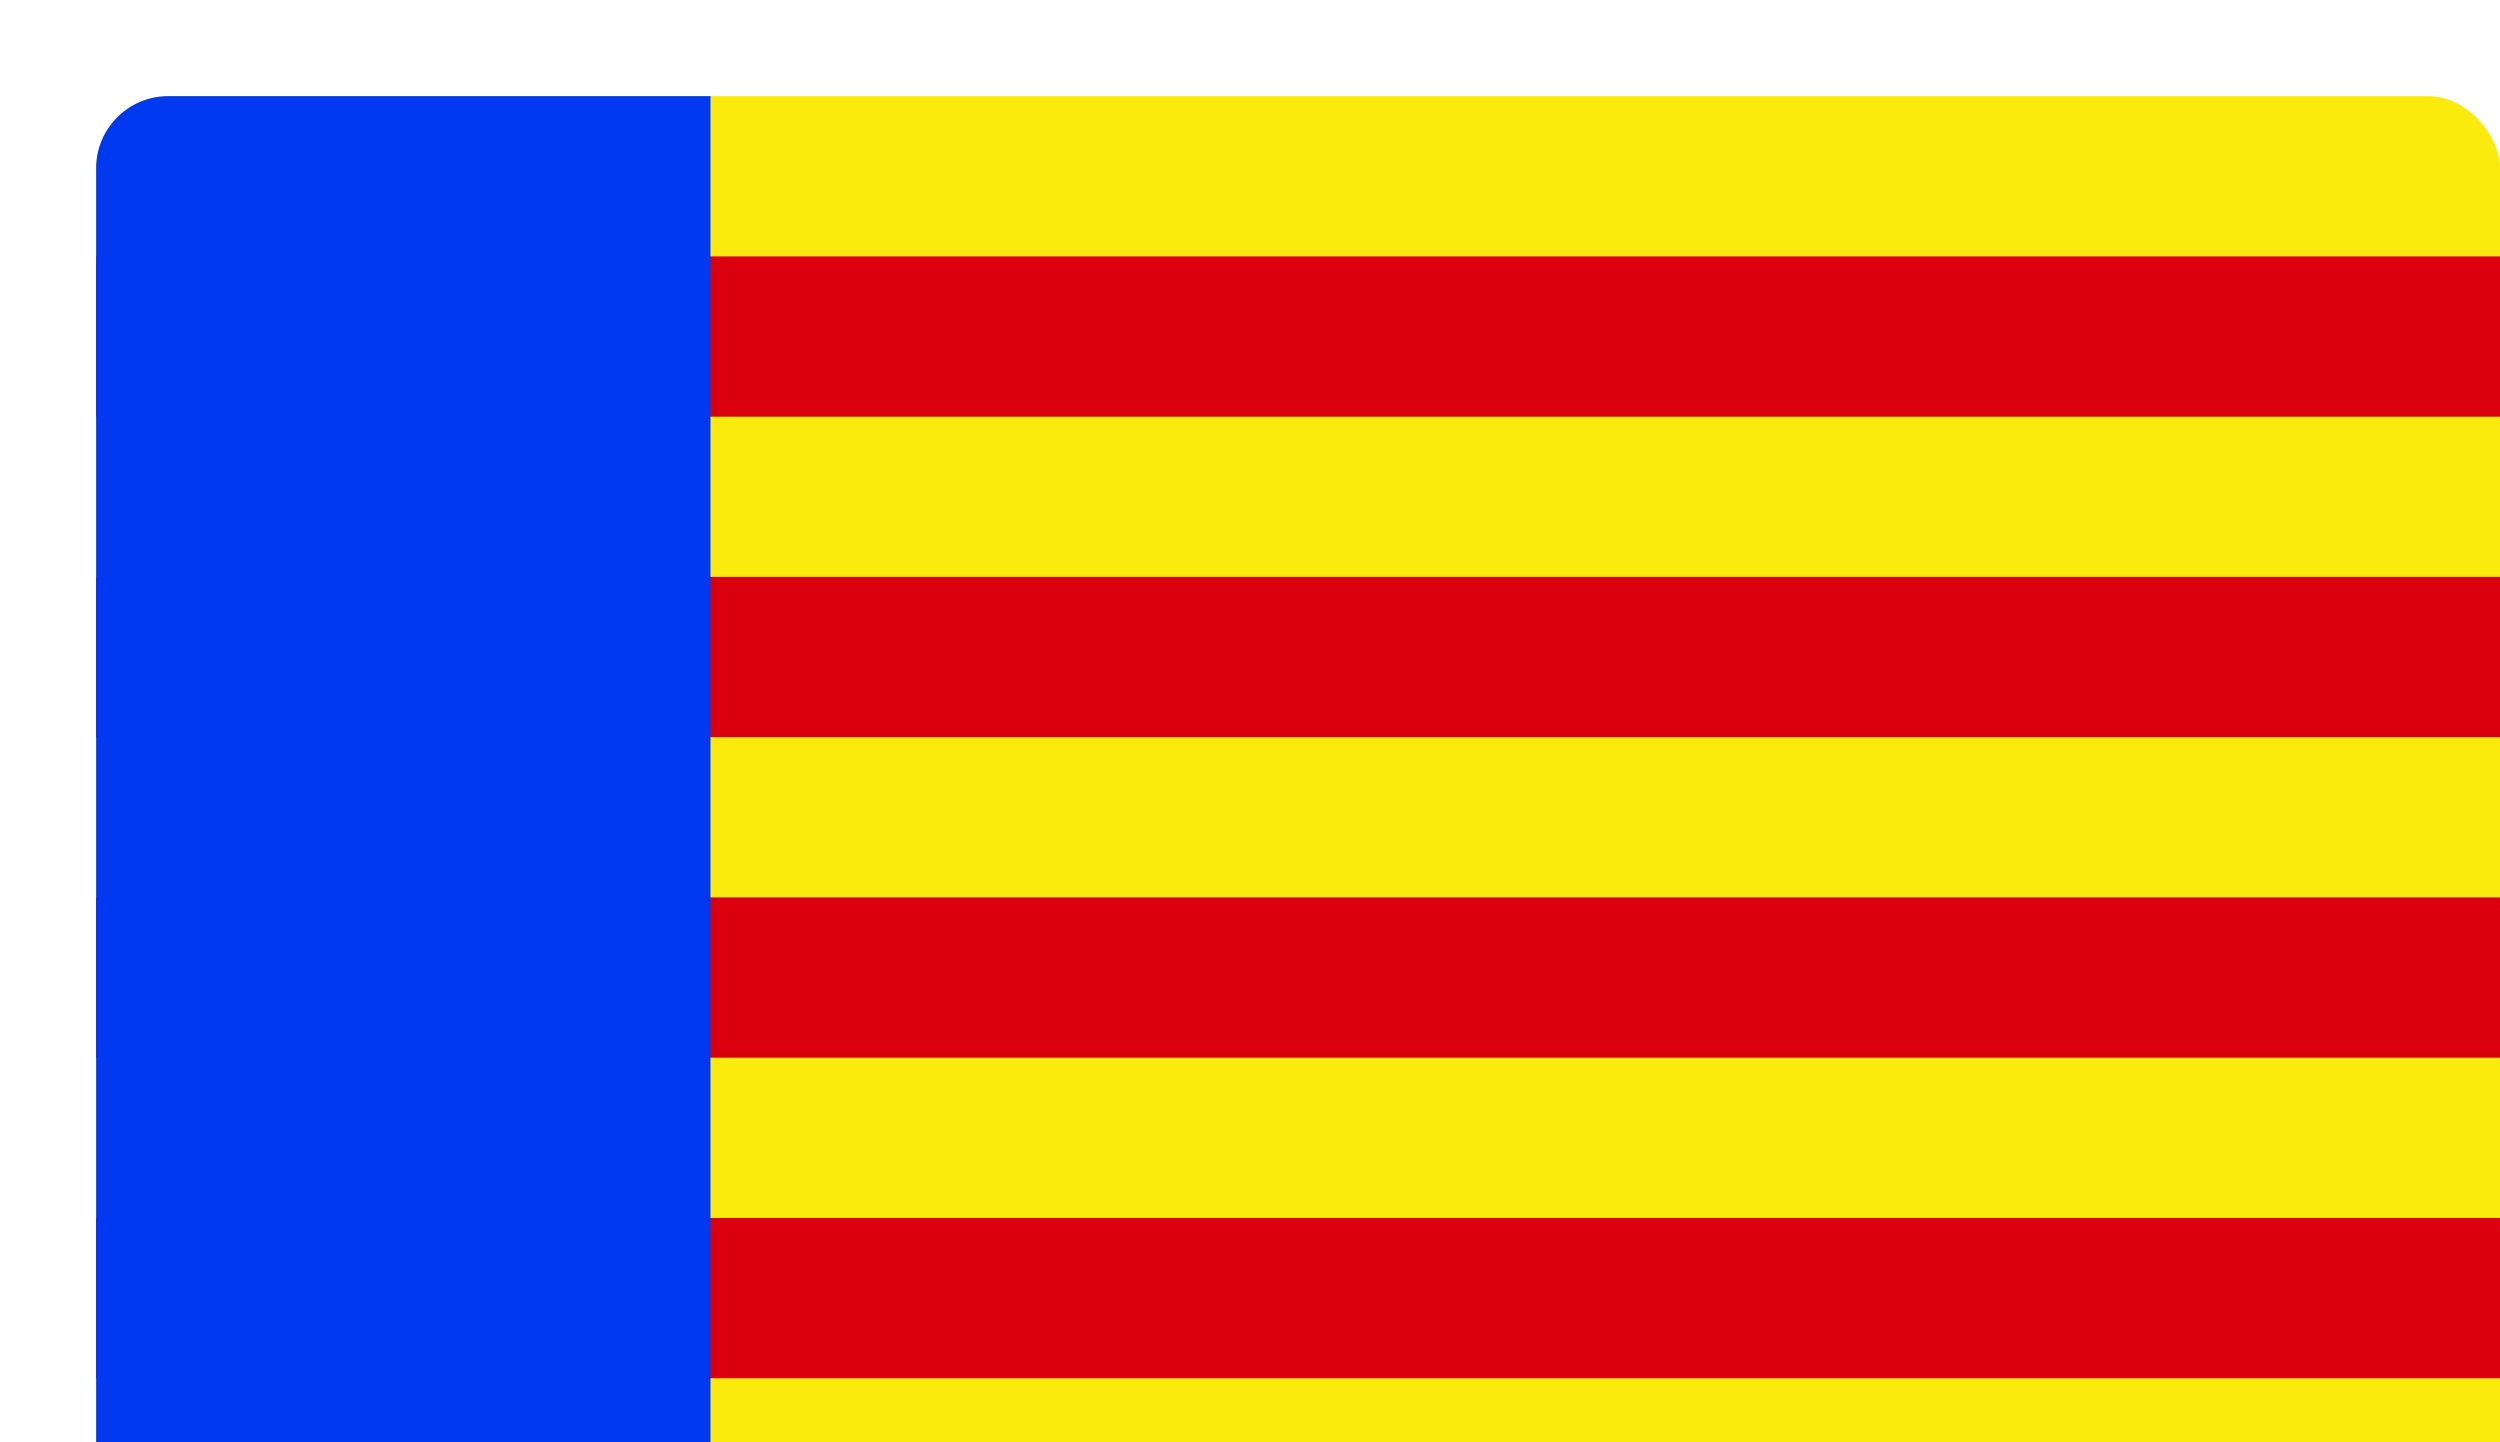 <svg width="104" height="60" viewBox="0 0 104 60" fill="none" xmlns="http://www.w3.org/2000/svg">
<g filter="url(#filter0_d_60_2001)">
<g clip-path="url(#clip0_60_2001)">
<path fill-rule="evenodd" clip-rule="evenodd" d="M4 0H104V60H4V0Z" fill="#FBEA0E"/>
<path d="M104 33.333H4V40H104V33.333Z" fill="#DB000D"/>
<path d="M104 46.667H4V53.333H104V46.667Z" fill="#DB000D"/>
<path d="M104 20H4V26.667H104V20Z" fill="#DB000D"/>
<path d="M104 6.667H4V13.333H104V6.667Z" fill="#DB000D"/>
<path fill-rule="evenodd" clip-rule="evenodd" d="M4 3.05176e-05H29.556V60H4V3.05176e-05Z" fill="#0039F0"/>
</g>
</g>
<defs>
<filter id="filter0_d_60_2001" x="0" y="0" width="108" height="68" filterUnits="userSpaceOnUse" color-interpolation-filters="sRGB">
<feFlood flood-opacity="0" result="BackgroundImageFix"/>
<feColorMatrix in="SourceAlpha" type="matrix" values="0 0 0 0 0 0 0 0 0 0 0 0 0 0 0 0 0 0 127 0" result="hardAlpha"/>
<feOffset dy="4"/>
<feGaussianBlur stdDeviation="2"/>
<feComposite in2="hardAlpha" operator="out"/>
<feColorMatrix type="matrix" values="0 0 0 0 0 0 0 0 0 0 0 0 0 0 0 0 0 0 0.25 0"/>
<feBlend mode="normal" in2="BackgroundImageFix" result="effect1_dropShadow_60_2001"/>
<feBlend mode="normal" in="SourceGraphic" in2="effect1_dropShadow_60_2001" result="shape"/>
</filter>
<clipPath id="clip0_60_2001">
<rect x="4" width="100" height="60" rx="3" fill="white"/>
</clipPath>
</defs>
</svg>
